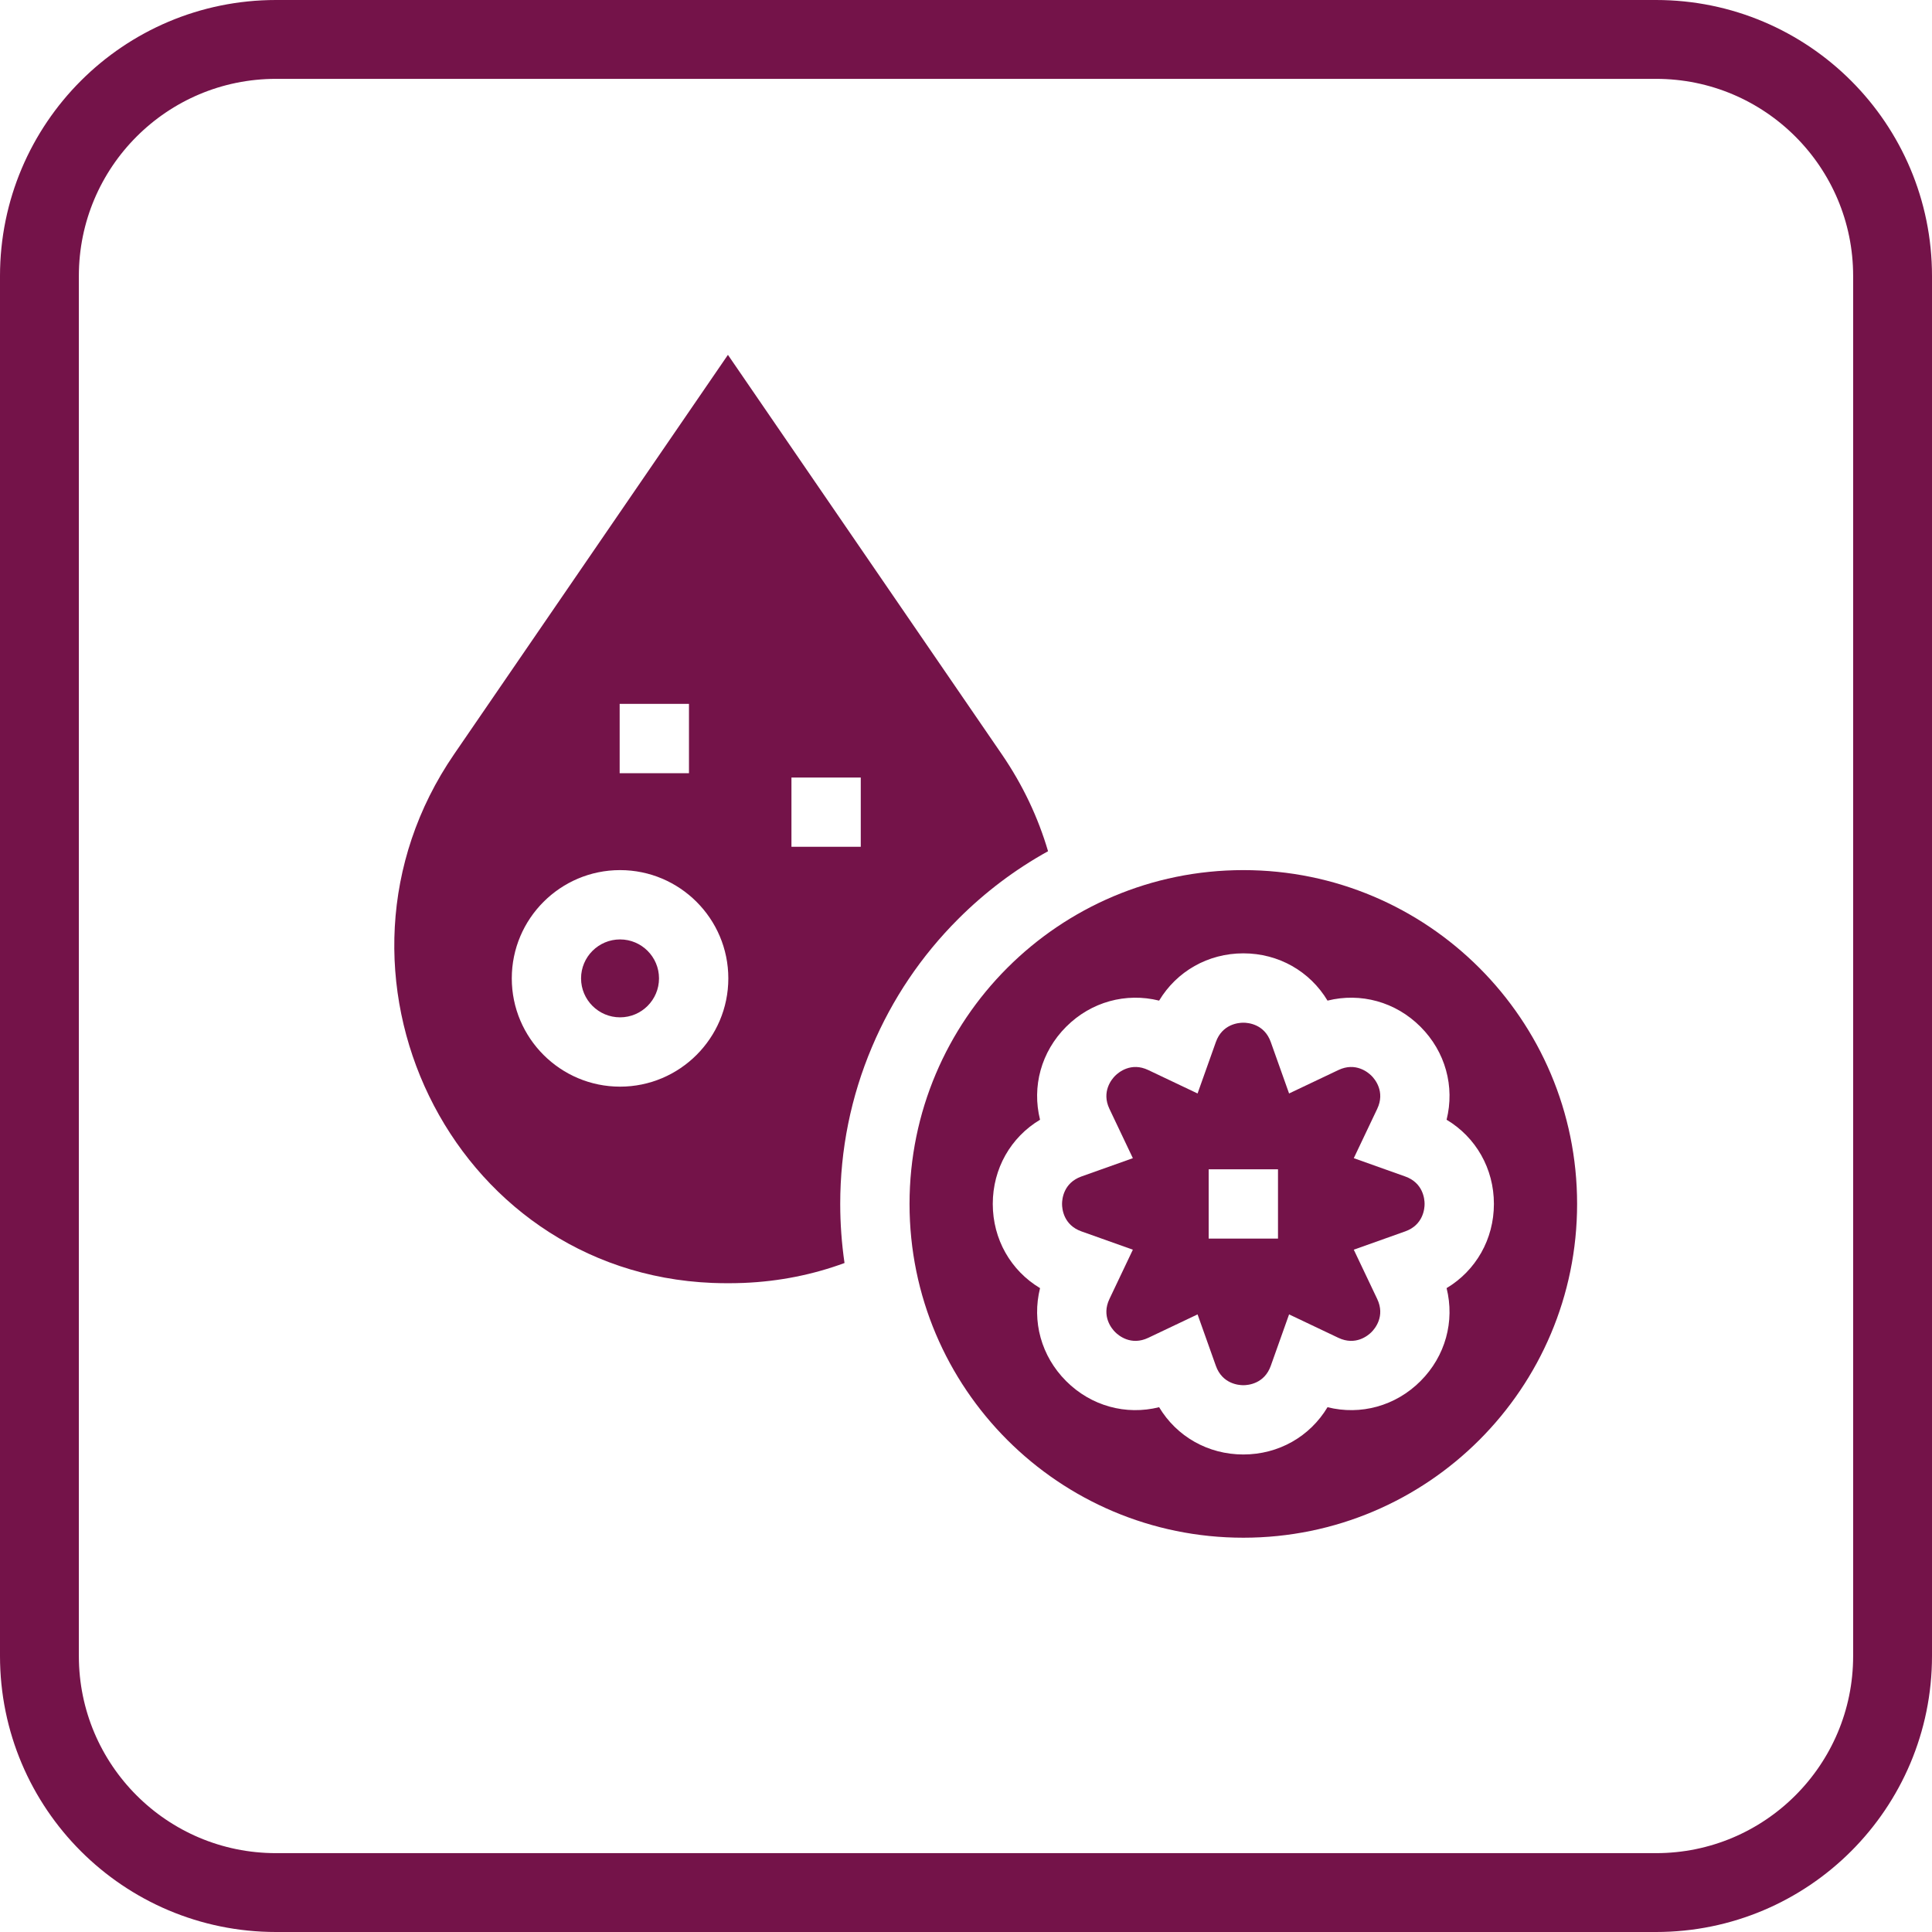 <svg width="49" height="49" viewBox="0 0 49 49" fill="none" xmlns="http://www.w3.org/2000/svg">
<path d="M7 1C3.686 1 1 3.686 1 7V42C1 45.314 3.686 48 7 48H42C45.314 48 48 45.314 48 42V7C48 3.686 45.314 1 42 1H7Z" stroke="#741349" stroke-width="2"/>
<g clip-path="url(#clip0_178_1266)">
<path d="M35.639 29.838L34.335 29.374L34.929 28.124C35.137 27.687 34.871 27.37 34.784 27.284C34.698 27.197 34.381 26.931 33.944 27.139L32.694 27.733L32.23 26.429C32.068 25.973 31.656 25.938 31.534 25.938C31.411 25.938 30.999 25.973 30.837 26.429L30.373 27.733L29.123 27.139C28.686 26.931 28.37 27.197 28.283 27.284C28.196 27.37 27.93 27.687 28.138 28.124L28.732 29.374L27.428 29.838C26.972 30 26.936 30.412 26.936 30.535C26.936 30.657 26.972 31.069 27.428 31.231L28.732 31.695L28.138 32.945C27.93 33.382 28.196 33.699 28.283 33.785C28.369 33.872 28.686 34.138 29.123 33.93L30.373 33.336L30.837 34.64C30.999 35.096 31.411 35.132 31.534 35.132C31.656 35.132 32.068 35.096 32.23 34.64L32.694 33.336L33.944 33.93C34.381 34.138 34.698 33.872 34.784 33.785C34.871 33.699 35.137 33.382 34.929 32.945L34.335 31.695L35.639 31.231C36.095 31.069 36.131 30.657 36.131 30.535C36.131 30.412 36.095 30 35.639 29.838ZM32.413 31.413H30.655V29.656H32.413V31.413Z" fill="#741349"/>
<path d="M31.534 22.068C26.858 22.068 23.068 25.859 23.068 30.534C23.068 35.21 26.858 39 31.534 39C36.209 39 39.999 35.21 39.999 30.534C39.999 25.859 36.209 22.068 31.534 22.068ZM36.689 32.67C36.899 33.509 36.661 34.394 36.027 35.028C35.393 35.662 34.508 35.9 33.669 35.69C33.224 36.432 32.431 36.889 31.534 36.889C30.637 36.889 29.843 36.432 29.398 35.69C28.559 35.9 27.674 35.662 27.04 35.028C26.406 34.394 26.168 33.509 26.378 32.67C25.636 32.225 25.179 31.431 25.179 30.534C25.179 29.637 25.636 28.843 26.378 28.399C26.168 27.56 26.406 26.675 27.04 26.041C27.674 25.406 28.559 25.169 29.398 25.378C29.843 24.637 30.637 24.179 31.534 24.179C32.431 24.179 33.224 24.637 33.669 25.378C34.508 25.169 35.393 25.406 36.027 26.041C36.661 26.675 36.899 27.559 36.689 28.399C37.431 28.843 37.889 29.637 37.889 30.534C37.889 31.431 37.431 32.225 36.689 32.67ZM15.726 23.826C15.181 23.826 14.737 24.269 14.737 24.814C14.737 25.359 15.181 25.802 15.726 25.802C16.271 25.802 16.714 25.359 16.714 24.814C16.714 24.269 16.271 23.826 15.726 23.826Z" fill="#741349"/>
<path d="M24.305 23.305C24.986 22.624 25.748 22.05 26.581 21.589C26.333 20.744 25.946 19.915 25.408 19.13L18.462 9L11.516 19.13C7.747 24.626 11.408 32.268 18.067 32.538C18.33 32.548 18.594 32.548 18.857 32.538C19.772 32.501 20.629 32.324 21.419 32.033C21.347 31.537 21.31 31.036 21.31 30.534C21.31 29.155 21.581 27.816 22.115 26.554C22.63 25.336 23.366 24.243 24.305 23.305ZM15.716 17.852H17.474V19.61H15.716V17.852ZM15.726 27.56C14.212 27.56 12.98 26.328 12.98 24.814C12.98 23.3 14.212 22.068 15.726 22.068C17.24 22.068 18.472 23.3 18.472 24.814C18.472 26.328 17.24 27.56 15.726 27.56ZM21.831 21.477H20.073V19.72H21.831V21.477Z" fill="#741349"/>
</g>
<defs>
<clipPath id="clip0_178_1266">
<rect width="30" height="30" fill="white" transform="translate(10 9)"/>
</clipPath>
</defs>
</svg>
